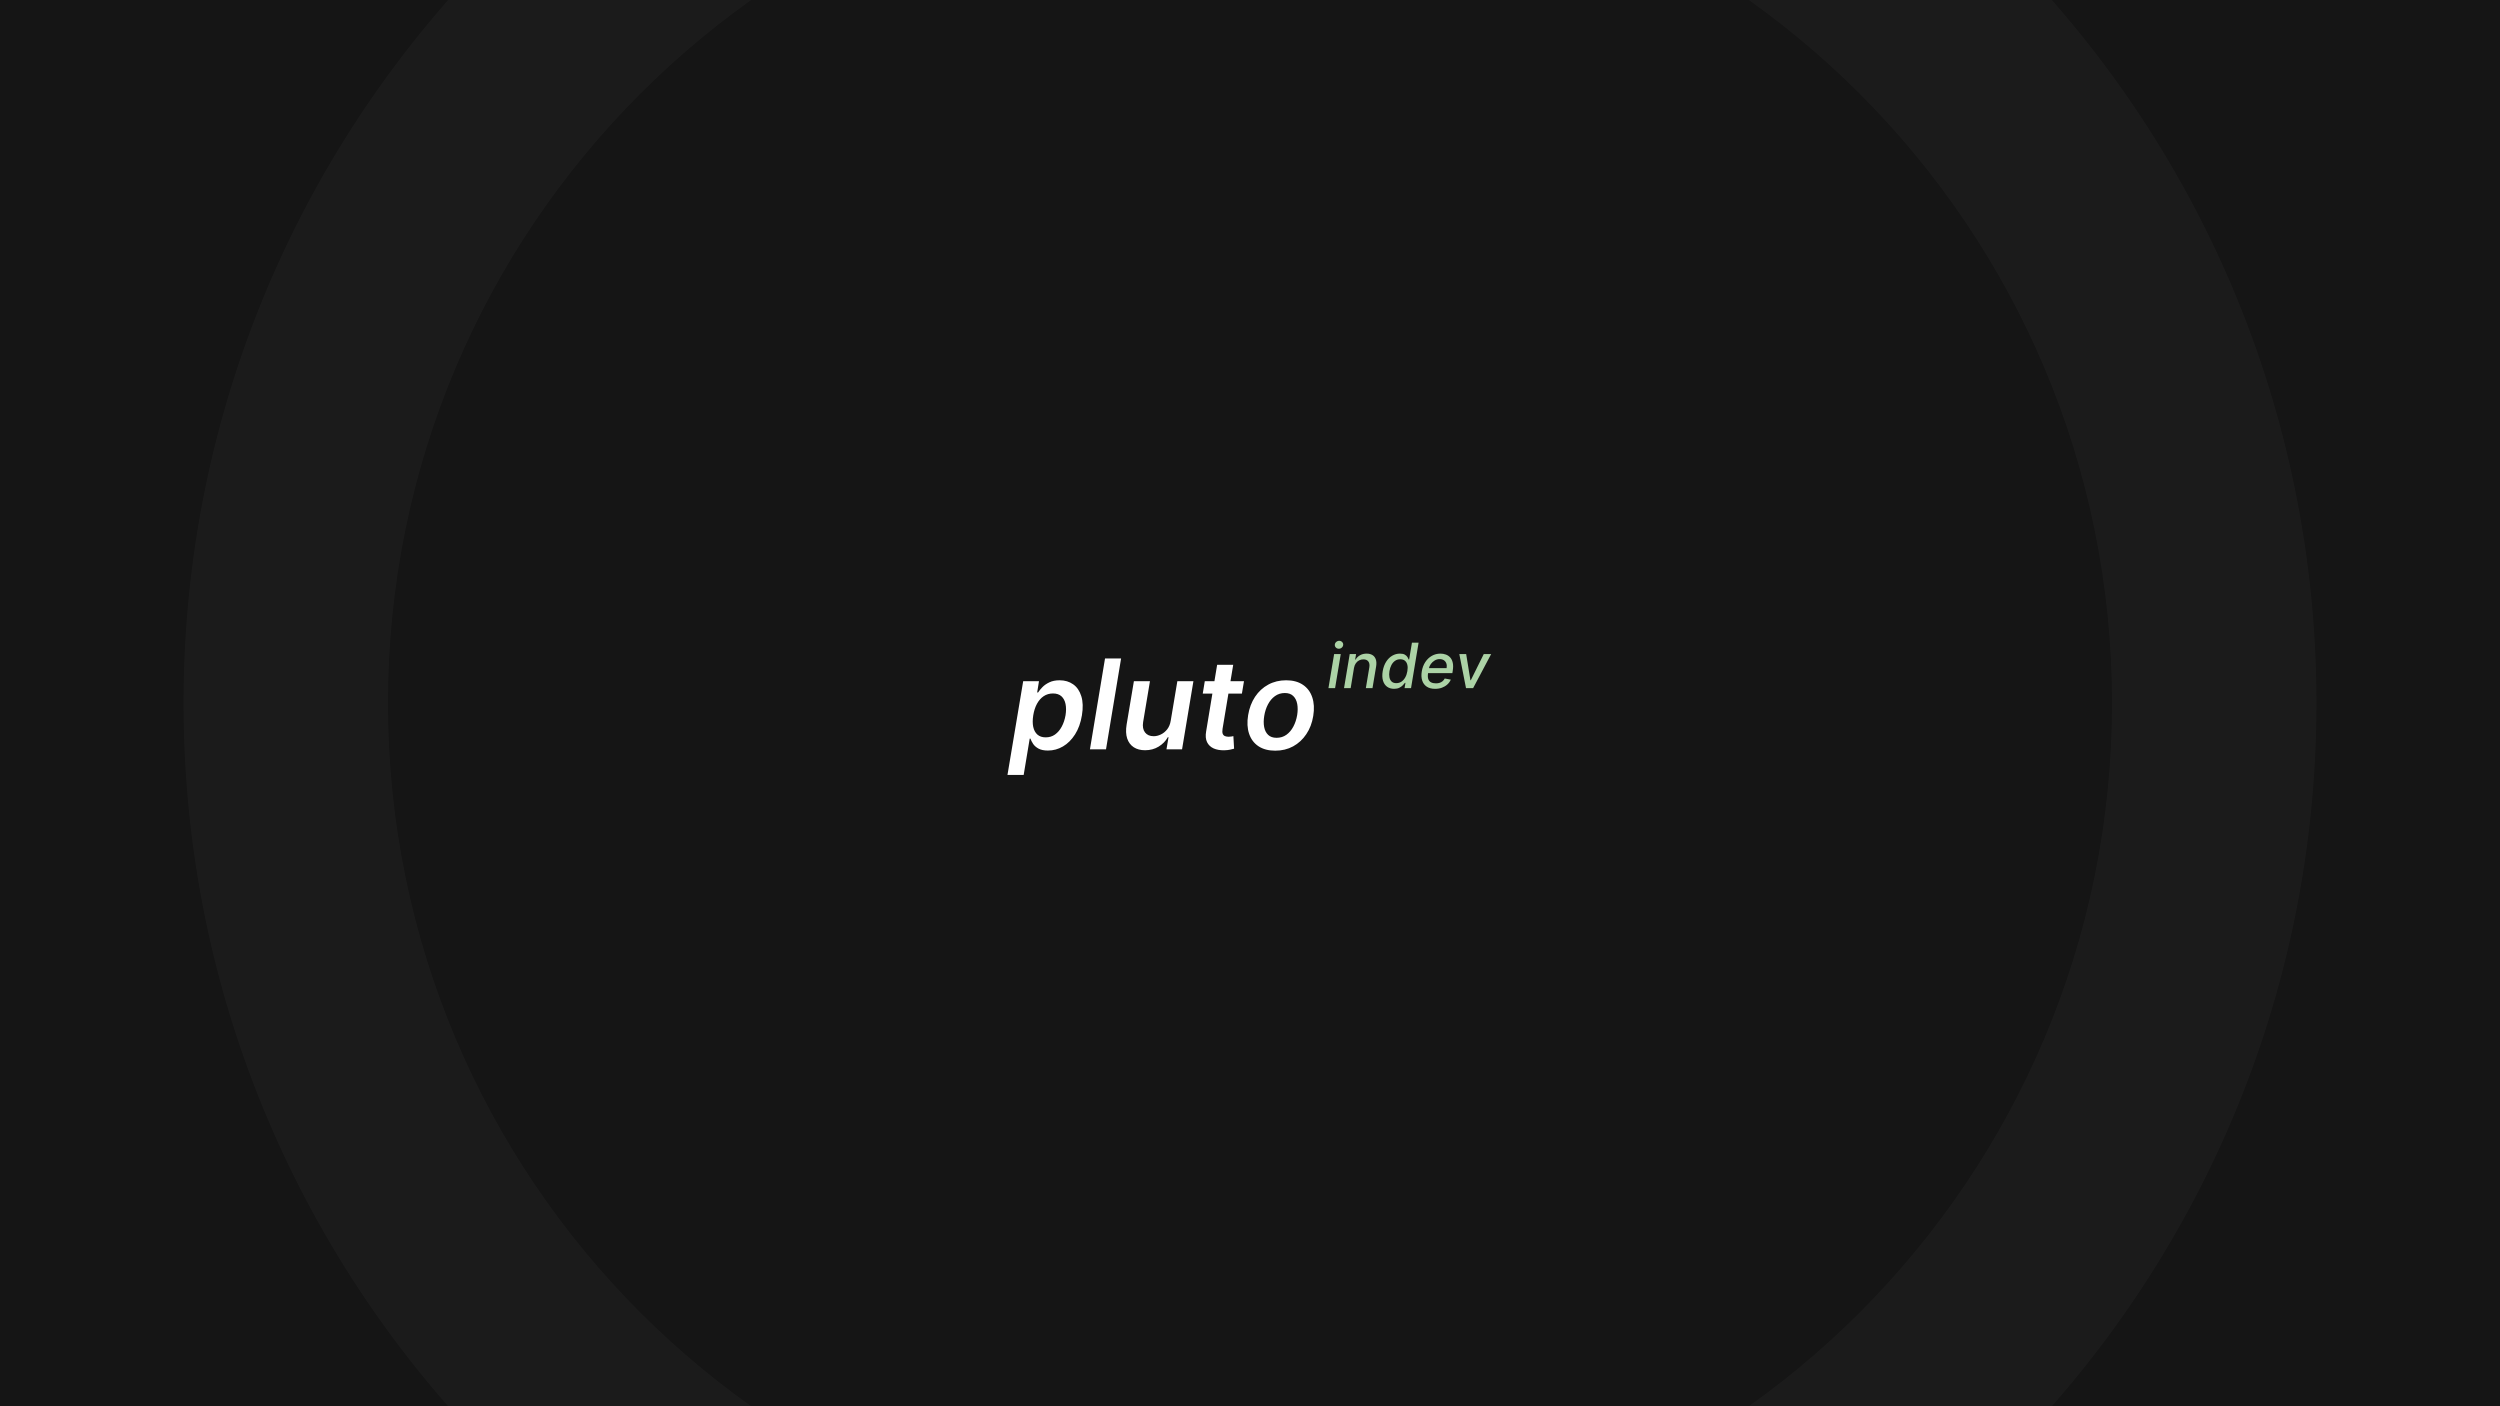 <svg width="1920" height="1080" viewBox="0 0 1920 1080" fill="none" xmlns="http://www.w3.org/2000/svg">
<rect x="0" y="0" width="1920" height="1080" fill="#808080" stroke="none"/>
<g clip-path="url(#clip0_304_9256)">
<rect width="1920" height="1080" fill="#151515"/>
<path opacity="0.03" fill-rule="evenodd" clip-rule="evenodd" d="M960 1202.07C1325.65 1202.07 1622.07 905.649 1622.07 540C1622.07 174.351 1325.65 -122.066 960 -122.066C594.351 -122.066 297.934 174.351 297.934 540C297.934 905.649 594.351 1202.07 960 1202.07ZM960 1359C1412.32 1359 1779 992.321 1779 540C1779 87.679 1412.32 -279 960 -279C507.679 -279 141 87.679 141 540C141 992.321 507.679 1359 960 1359Z" fill="white"/>
<path d="M773.739 595.136L785.807 523.136H797.943L796.545 531.795H797.261C798.08 530.523 799.182 529.17 800.568 527.739C801.977 526.284 803.761 525.045 805.92 524.023C808.08 522.977 810.705 522.455 813.795 522.455C817.818 522.455 821.284 523.489 824.193 525.557C827.102 527.602 829.182 530.636 830.432 534.659C831.705 538.659 831.864 543.568 830.909 549.386C829.955 555.136 828.193 560.023 825.625 564.045C823.057 568.068 819.977 571.136 816.386 573.25C812.795 575.364 808.943 576.42 804.83 576.42C801.83 576.42 799.409 575.92 797.568 574.92C795.75 573.92 794.375 572.716 793.443 571.307C792.511 569.875 791.818 568.523 791.364 567.25H790.818L786.182 595.136H773.739ZM793.545 549.318C793 552.705 792.989 555.67 793.511 558.216C794.057 560.761 795.136 562.75 796.75 564.182C798.364 565.591 800.477 566.295 803.091 566.295C805.818 566.295 808.205 565.568 810.25 564.114C812.318 562.636 814.034 560.625 815.398 558.08C816.784 555.511 817.761 552.591 818.33 549.318C818.852 546.068 818.852 543.182 818.33 540.659C817.807 538.136 816.75 536.159 815.159 534.727C813.568 533.295 811.409 532.58 808.682 532.58C806.023 532.58 803.648 533.273 801.557 534.659C799.489 536.045 797.773 537.989 796.409 540.489C795.045 542.989 794.091 545.932 793.545 549.318ZM861.003 505.682L849.412 575.5H837.071L848.662 505.682H861.003ZM899.125 553.477L904.205 523.136H916.545L907.818 575.5H895.852L897.42 566.193H896.875C895.239 569.125 892.898 571.523 889.852 573.386C886.83 575.25 883.352 576.182 879.42 576.182C875.989 576.182 873.091 575.42 870.727 573.898C868.364 572.352 866.682 570.114 865.682 567.182C864.705 564.227 864.557 560.659 865.239 556.477L870.83 523.136H883.17L877.92 554.568C877.398 557.886 877.875 560.523 879.352 562.477C880.852 564.432 883.08 565.409 886.034 565.409C887.852 565.409 889.682 564.966 891.523 564.08C893.386 563.193 895.011 561.875 896.398 560.125C897.784 558.352 898.693 556.136 899.125 553.477ZM955.384 523.136L953.781 532.682H923.713L925.281 523.136H955.384ZM934.759 510.591H947.099L938.918 559.75C938.668 561.409 938.713 562.682 939.054 563.568C939.418 564.432 939.997 565.023 940.793 565.341C941.611 565.659 942.531 565.818 943.554 565.818C944.304 565.818 945.009 565.761 945.668 565.648C946.327 565.511 946.849 565.409 947.236 565.341L947.781 574.989C947.031 575.216 946.02 575.466 944.747 575.739C943.497 576.011 941.997 576.17 940.247 576.216C937.111 576.284 934.384 575.807 932.065 574.784C929.77 573.739 928.088 572.136 927.02 569.977C925.974 567.795 925.736 565.068 926.304 561.795L934.759 510.591ZM979.392 576.523C974.233 576.523 969.938 575.386 966.506 573.114C963.097 570.841 960.699 567.648 959.312 563.534C957.926 559.42 957.676 554.648 958.562 549.216C959.449 543.852 961.222 539.159 963.881 535.136C966.563 531.114 969.938 528 974.006 525.795C978.097 523.568 982.676 522.455 987.744 522.455C992.903 522.455 997.188 523.602 1000.6 525.898C1004.01 528.17 1006.4 531.364 1007.79 535.477C1009.2 539.591 1009.46 544.386 1008.57 549.864C1007.71 555.205 1005.93 559.875 1003.22 563.875C1000.54 567.875 997.165 570.989 993.097 573.216C989.028 575.42 984.46 576.523 979.392 576.523ZM980.415 566.636C983.278 566.636 985.79 565.864 987.949 564.318C990.131 562.75 991.915 560.648 993.301 558.011C994.71 555.352 995.688 552.398 996.233 549.148C996.733 546.011 996.744 543.17 996.267 540.625C995.79 538.057 994.767 536.023 993.199 534.523C991.653 533 989.506 532.239 986.756 532.239C983.892 532.239 981.358 533.034 979.153 534.625C976.972 536.193 975.188 538.307 973.801 540.966C972.415 543.602 971.46 546.545 970.938 549.795C970.415 552.932 970.392 555.773 970.869 558.318C971.347 560.864 972.369 562.886 973.938 564.386C975.506 565.886 977.665 566.636 980.415 566.636Z" fill="white"/>
<path d="M1020.24 528.5L1024.61 502.318H1029.7L1025.34 528.5H1020.24ZM1028.22 498.227C1027.34 498.227 1026.59 497.932 1025.97 497.341C1025.37 496.739 1025.09 496.023 1025.14 495.193C1025.18 494.352 1025.53 493.636 1026.19 493.045C1026.85 492.443 1027.62 492.142 1028.49 492.142C1029.38 492.142 1030.13 492.443 1030.73 493.045C1031.33 493.636 1031.61 494.352 1031.58 495.193C1031.53 496.023 1031.18 496.739 1030.52 497.341C1029.88 497.932 1029.11 498.227 1028.22 498.227ZM1039.87 512.955L1037.31 528.5H1032.21L1036.58 502.318H1041.47L1040.75 506.58H1041.08C1041.91 505.182 1043.04 504.068 1044.47 503.239C1045.91 502.398 1047.62 501.977 1049.58 501.977C1051.36 501.977 1052.85 502.352 1054.05 503.102C1055.27 503.841 1056.12 504.943 1056.62 506.409C1057.13 507.875 1057.21 509.687 1056.86 511.847L1054.07 528.5H1048.97L1051.65 512.46C1051.95 510.562 1051.7 509.08 1050.9 508.011C1050.1 506.932 1048.83 506.392 1047.1 506.392C1045.91 506.392 1044.82 506.648 1043.81 507.159C1042.81 507.67 1041.96 508.42 1041.27 509.409C1040.58 510.386 1040.12 511.568 1039.87 512.955ZM1070.65 529.011C1068.53 529.011 1066.73 528.472 1065.25 527.392C1063.78 526.301 1062.74 524.75 1062.13 522.739C1061.53 520.716 1061.46 518.29 1061.92 515.46C1062.4 512.631 1063.28 510.21 1064.57 508.199C1065.85 506.187 1067.41 504.648 1069.24 503.58C1071.07 502.511 1073.04 501.977 1075.15 501.977C1076.78 501.977 1078.04 502.25 1078.94 502.795C1079.85 503.33 1080.52 503.955 1080.95 504.67C1081.38 505.386 1081.7 506.017 1081.92 506.562H1082.21L1084.37 493.591H1089.47L1083.67 528.5H1078.7L1079.4 524.426H1078.97C1078.57 524.983 1078.02 525.619 1077.32 526.335C1076.62 527.051 1075.74 527.676 1074.66 528.21C1073.58 528.744 1072.24 529.011 1070.65 529.011ZM1072.37 524.665C1073.84 524.665 1075.15 524.278 1076.31 523.506C1077.48 522.722 1078.45 521.636 1079.23 520.25C1080.01 518.864 1080.56 517.25 1080.86 515.409C1081.17 513.591 1081.16 512 1080.85 510.636C1080.53 509.273 1079.91 508.21 1079 507.449C1078.1 506.687 1076.9 506.307 1075.41 506.307C1073.87 506.307 1072.54 506.705 1071.4 507.5C1070.27 508.295 1069.33 509.381 1068.61 510.756C1067.89 512.131 1067.39 513.682 1067.11 515.409C1066.81 517.159 1066.8 518.733 1067.07 520.131C1067.35 521.528 1067.92 522.636 1068.79 523.455C1069.67 524.261 1070.86 524.665 1072.37 524.665ZM1102.15 529.028C1099.58 529.028 1097.45 528.477 1095.77 527.375C1094.1 526.261 1092.93 524.699 1092.26 522.688C1091.59 520.665 1091.48 518.295 1091.94 515.58C1092.38 512.898 1093.27 510.534 1094.61 508.489C1095.95 506.443 1097.62 504.847 1099.62 503.699C1101.64 502.551 1103.86 501.977 1106.29 501.977C1107.77 501.977 1109.16 502.222 1110.47 502.71C1111.78 503.199 1112.9 503.966 1113.82 505.011C1114.74 506.057 1115.38 507.415 1115.73 509.085C1116.1 510.744 1116.09 512.761 1115.7 515.136L1115.41 516.943H1094.58L1095.18 513.125H1110.99C1111.23 511.784 1111.17 510.597 1110.81 509.562C1110.44 508.517 1109.82 507.693 1108.93 507.091C1108.06 506.489 1106.95 506.188 1105.62 506.188C1104.26 506.188 1102.99 506.545 1101.81 507.261C1100.63 507.977 1099.64 508.892 1098.84 510.006C1098.06 511.108 1097.56 512.244 1097.36 513.415L1096.76 516.909C1096.47 518.818 1096.52 520.352 1096.91 521.511C1097.32 522.67 1098.04 523.511 1099.06 524.034C1100.09 524.557 1101.36 524.818 1102.9 524.818C1103.89 524.818 1104.8 524.682 1105.64 524.409C1106.49 524.125 1107.25 523.71 1107.91 523.165C1108.57 522.608 1109.12 521.915 1109.56 521.085L1114.23 521.955C1113.61 523.375 1112.71 524.619 1111.54 525.688C1110.37 526.744 1108.99 527.568 1107.4 528.159C1105.82 528.739 1104.07 529.028 1102.15 529.028ZM1145.21 502.318L1131.35 528.5H1125.9L1120.75 502.318H1126.02L1129.29 522.466H1129.56L1139.53 502.318H1145.21Z" fill="#ACD3A6"/>
</g>
<defs>
<clipPath id="clip0_304_9256">
<rect width="1920" height="1080" fill="white"/>
</clipPath>
</defs>
</svg>

